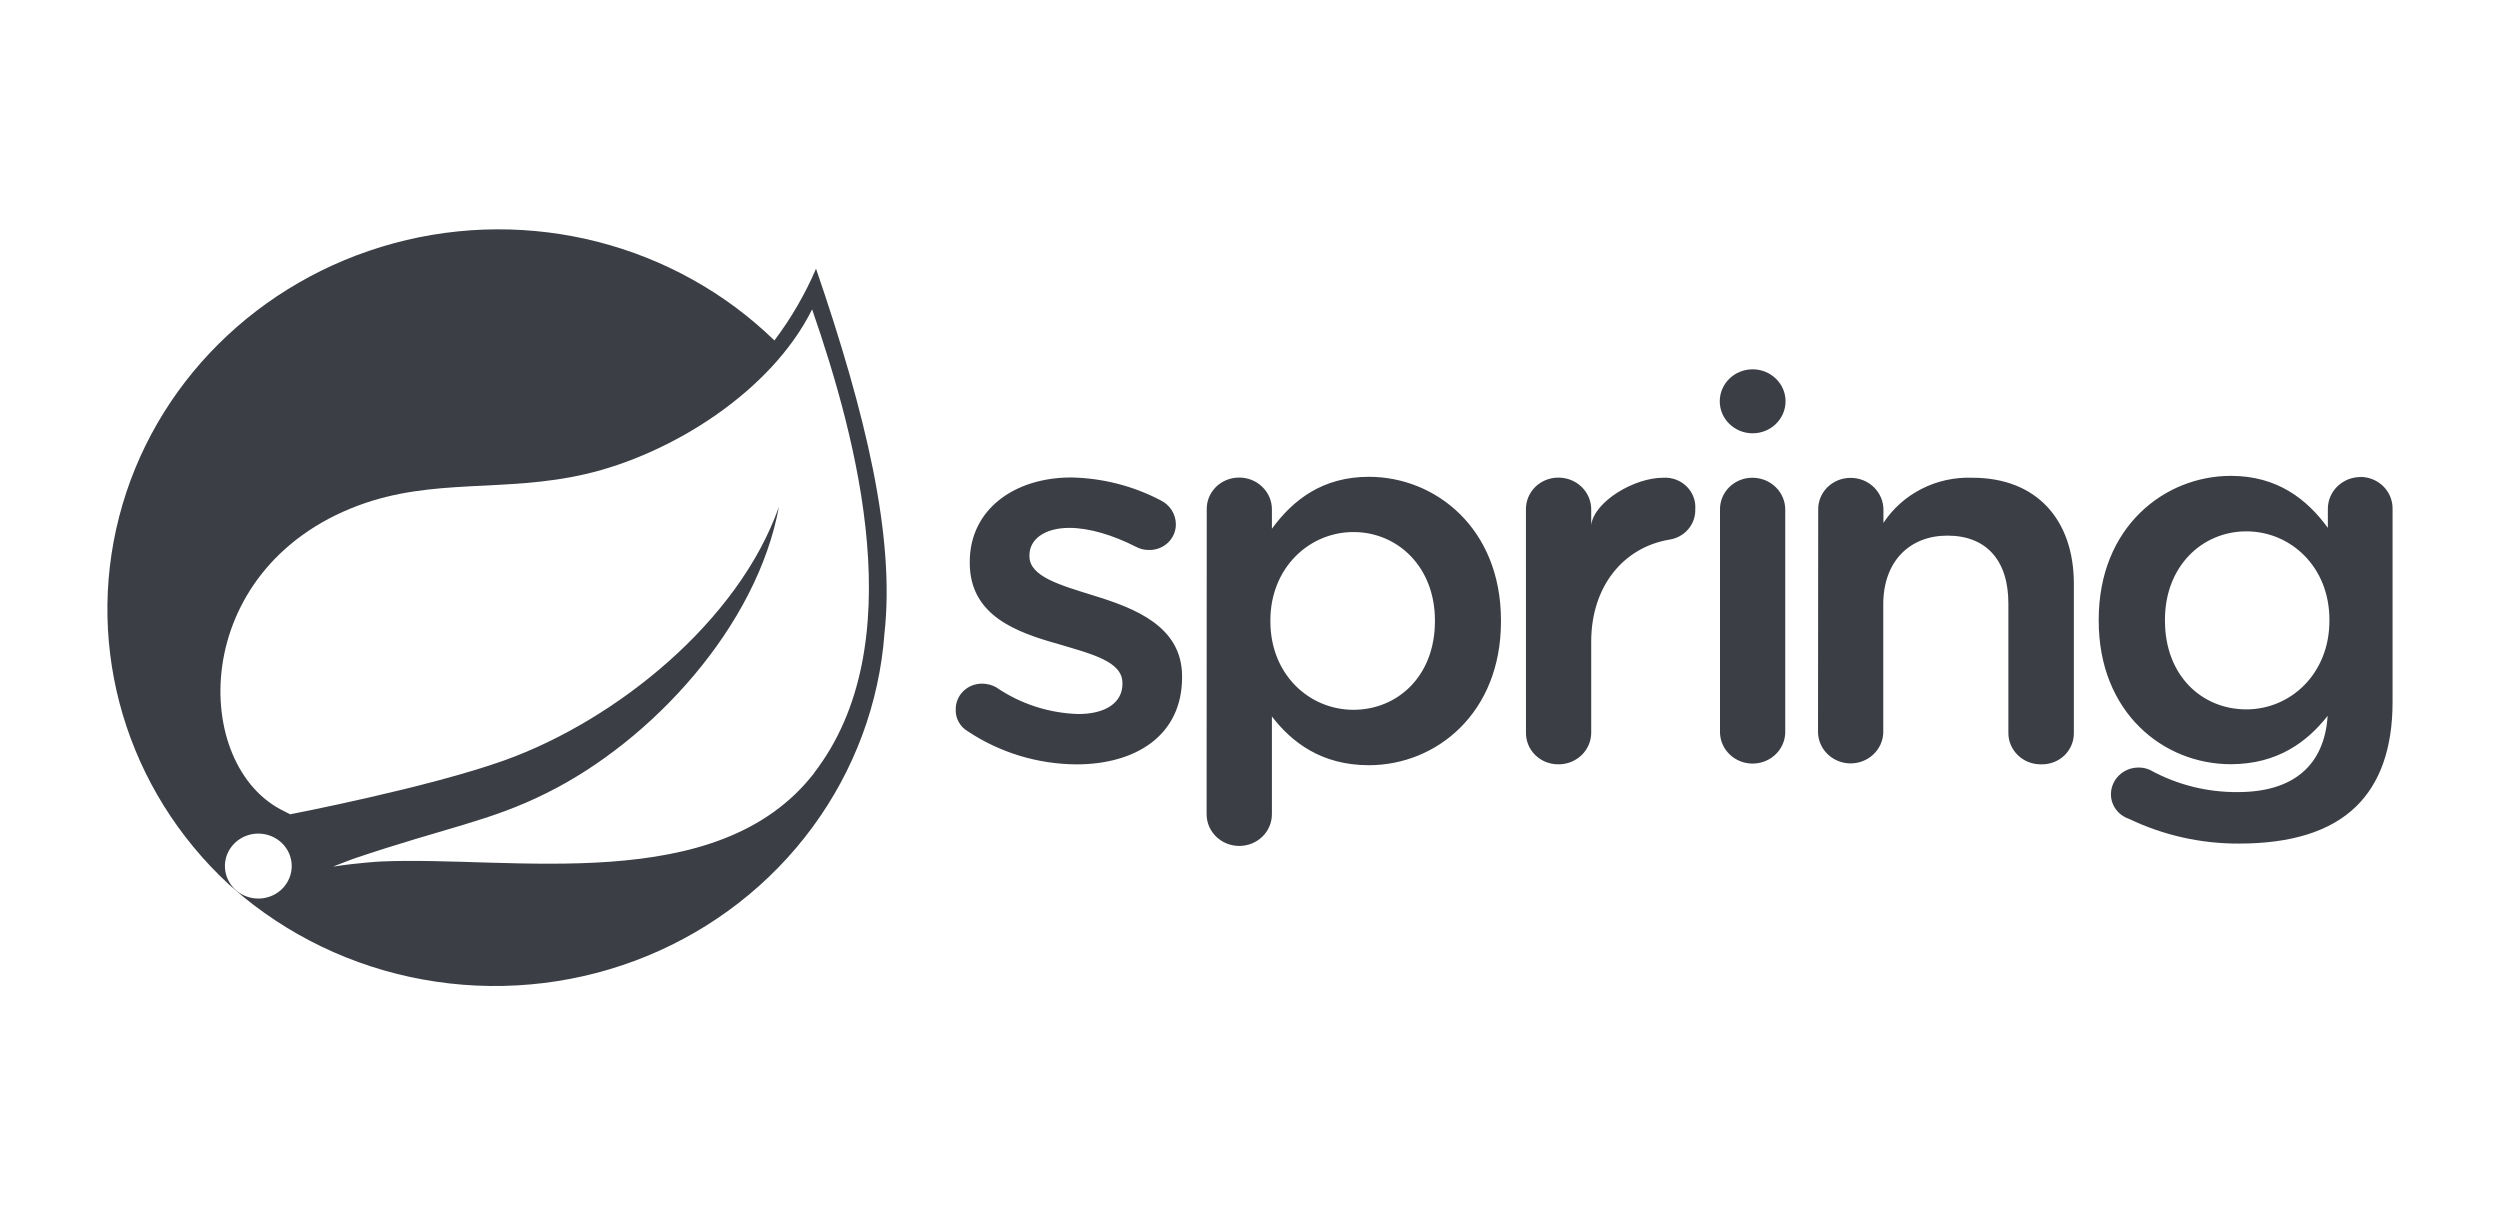 <svg width="72" height="35" viewBox="0 0 72 35" fill="none" xmlns="http://www.w3.org/2000/svg">
<path d="M23.502 7.738C23.188 8.471 22.785 9.165 22.303 9.805C19.436 7.019 15.25 5.948 11.344 7.005C7.438 8.063 4.414 11.064 3.43 14.887C2.446 18.71 3.652 22.75 6.588 25.468L7.004 25.825C8.591 27.125 10.517 27.973 12.569 28.274C14.62 28.576 16.718 28.32 18.63 27.535C20.541 26.75 22.192 25.466 23.399 23.825C24.607 22.185 25.325 20.251 25.473 18.239C25.779 15.454 24.939 11.929 23.502 7.739V7.738ZM8.188 25.531C7.944 25.825 7.54 25.947 7.167 25.84C6.794 25.733 6.524 25.417 6.483 25.041C6.442 24.665 6.639 24.302 6.981 24.121C7.323 23.94 7.743 23.979 8.046 24.217C8.458 24.541 8.521 25.13 8.187 25.531L8.188 25.531ZM23.455 22.255C20.678 25.851 14.749 24.638 10.947 24.812C10.947 24.812 10.273 24.851 9.594 24.959C9.594 24.959 9.85 24.853 10.177 24.733C12.847 23.829 14.109 23.656 15.731 22.845C18.785 21.335 21.805 18.03 22.433 14.595C21.271 17.9 17.744 20.742 14.533 21.896C12.332 22.685 8.356 23.452 8.356 23.452L8.196 23.369C5.49 22.091 5.406 16.395 10.32 14.558C12.48 13.752 14.535 14.194 16.861 13.654C19.345 13.08 22.219 11.271 23.389 8.91C24.697 12.687 26.273 18.593 23.448 22.257L23.455 22.255Z" fill="#3B3F45"/>
<path d="M27.874 21.063C27.762 20.997 27.671 20.904 27.61 20.792C27.548 20.681 27.519 20.555 27.525 20.428C27.524 20.331 27.543 20.234 27.581 20.144C27.619 20.053 27.675 19.971 27.746 19.903C27.817 19.834 27.901 19.779 27.994 19.743C28.087 19.706 28.187 19.688 28.288 19.689C28.429 19.69 28.568 19.726 28.69 19.794C29.383 20.27 30.205 20.538 31.053 20.564C31.86 20.564 32.326 20.225 32.326 19.699V19.67C32.326 19.051 31.453 18.839 30.492 18.552C29.282 18.213 27.929 17.736 27.929 16.211V16.181C27.929 14.669 29.219 13.751 30.85 13.751C31.746 13.768 32.625 13.991 33.415 14.403C33.549 14.466 33.663 14.565 33.742 14.688C33.822 14.811 33.864 14.953 33.865 15.098C33.866 15.197 33.846 15.295 33.807 15.386C33.768 15.477 33.711 15.559 33.638 15.629C33.566 15.698 33.48 15.752 33.386 15.788C33.291 15.824 33.19 15.842 33.089 15.839C32.959 15.841 32.83 15.81 32.717 15.748C32.049 15.408 31.365 15.203 30.798 15.203C30.069 15.203 29.648 15.543 29.648 15.989V16.019C29.648 16.608 30.538 16.851 31.497 17.152C32.694 17.518 34.044 18.043 34.044 19.478V19.508C34.044 21.184 32.708 22.014 31 22.014C29.883 22.007 28.795 21.675 27.873 21.062L27.874 21.063ZM34.754 14.675C34.751 14.555 34.773 14.435 34.819 14.323C34.865 14.212 34.933 14.11 35.02 14.024C35.106 13.938 35.209 13.87 35.324 13.824C35.438 13.777 35.56 13.754 35.684 13.754C35.809 13.753 35.932 13.776 36.047 13.822C36.163 13.868 36.267 13.936 36.355 14.022C36.444 14.108 36.513 14.21 36.561 14.322C36.608 14.434 36.632 14.554 36.631 14.675V15.228C37.237 14.397 38.091 13.732 39.423 13.732C41.342 13.732 43.228 15.211 43.228 17.87V17.901C43.228 20.543 41.362 22.038 39.423 22.038C38.053 22.038 37.198 21.373 36.631 20.634V23.449C36.631 23.692 36.532 23.924 36.356 24.096C36.179 24.267 35.94 24.363 35.691 24.363C35.441 24.363 35.202 24.267 35.026 24.096C34.849 23.924 34.75 23.692 34.75 23.449L34.754 14.675ZM41.326 17.898V17.867C41.326 16.327 40.253 15.323 38.979 15.323C37.705 15.323 36.587 16.354 36.587 17.867V17.898C36.587 19.424 37.705 20.442 38.979 20.442C40.253 20.442 41.326 19.468 41.326 17.893V17.898ZM43.947 14.677C43.945 14.556 43.967 14.437 44.013 14.325C44.059 14.213 44.127 14.111 44.214 14.025C44.301 13.939 44.404 13.871 44.519 13.825C44.633 13.779 44.755 13.755 44.879 13.755C45.004 13.755 45.128 13.778 45.243 13.824C45.358 13.87 45.463 13.937 45.551 14.023C45.639 14.109 45.709 14.211 45.757 14.323C45.804 14.435 45.828 14.555 45.827 14.677V15.116C45.921 14.437 47.071 13.759 47.892 13.759C48.017 13.75 48.142 13.768 48.259 13.81C48.376 13.853 48.482 13.919 48.571 14.005C48.659 14.091 48.727 14.194 48.771 14.308C48.815 14.422 48.833 14.543 48.824 14.665C48.831 14.874 48.76 15.079 48.623 15.24C48.485 15.402 48.292 15.509 48.079 15.541C46.743 15.767 45.827 16.898 45.827 18.477V21.106C45.826 21.227 45.801 21.345 45.753 21.456C45.705 21.566 45.635 21.667 45.547 21.751C45.459 21.835 45.355 21.901 45.24 21.946C45.126 21.991 45.003 22.014 44.88 22.012C44.757 22.013 44.635 21.99 44.522 21.945C44.408 21.9 44.305 21.833 44.219 21.749C44.132 21.665 44.063 21.564 44.017 21.454C43.971 21.344 43.947 21.226 43.948 21.106L43.947 14.677ZM49.536 14.681C49.533 14.56 49.556 14.441 49.602 14.329C49.647 14.217 49.716 14.115 49.802 14.03C49.889 13.944 49.993 13.876 50.107 13.829C50.221 13.783 50.344 13.759 50.467 13.759C50.592 13.759 50.715 13.782 50.831 13.828C50.946 13.874 51.051 13.942 51.139 14.028C51.227 14.113 51.297 14.215 51.344 14.327C51.392 14.439 51.416 14.559 51.415 14.681V21.112C51.406 21.348 51.303 21.572 51.127 21.736C50.952 21.9 50.718 21.991 50.475 21.991C50.232 21.991 49.998 21.9 49.823 21.736C49.648 21.572 49.545 21.348 49.536 21.112V14.681ZM52.364 14.684C52.361 14.563 52.384 14.444 52.429 14.332C52.475 14.22 52.543 14.118 52.63 14.032C52.717 13.947 52.821 13.879 52.935 13.832C53.049 13.786 53.172 13.762 53.296 13.763C53.42 13.762 53.544 13.785 53.659 13.831C53.774 13.877 53.879 13.945 53.967 14.031C54.055 14.117 54.125 14.219 54.172 14.331C54.22 14.443 54.244 14.563 54.243 14.684V15.059C54.517 14.643 54.897 14.305 55.347 14.077C55.796 13.849 56.299 13.74 56.806 13.759C58.654 13.759 59.727 14.967 59.727 16.813V21.107C59.729 21.227 59.706 21.346 59.66 21.456C59.614 21.567 59.546 21.668 59.459 21.753C59.372 21.837 59.268 21.904 59.154 21.948C59.04 21.993 58.918 22.015 58.795 22.013C58.671 22.016 58.547 21.995 58.431 21.951C58.316 21.907 58.21 21.841 58.121 21.756C58.032 21.672 57.962 21.571 57.913 21.459C57.865 21.348 57.84 21.228 57.841 21.107V17.375C57.841 16.137 57.204 15.426 56.086 15.426C54.998 15.426 54.238 16.167 54.238 17.405V21.106C54.229 21.343 54.126 21.566 53.95 21.73C53.775 21.894 53.541 21.986 53.298 21.986C53.055 21.986 52.822 21.894 52.646 21.73C52.471 21.566 52.368 21.343 52.359 21.106L52.364 14.684ZM67.989 13.739C67.865 13.738 67.741 13.761 67.626 13.807C67.51 13.854 67.406 13.921 67.317 14.007C67.229 14.093 67.16 14.194 67.112 14.307C67.065 14.419 67.041 14.539 67.042 14.66V15.202C66.436 14.371 65.582 13.705 64.25 13.705C62.331 13.705 60.443 15.184 60.443 17.842V17.872C60.438 20.517 62.303 22.009 64.245 22.009C65.604 22.009 66.457 21.353 67.036 20.617C66.942 22.053 66.038 22.812 64.452 22.812C63.568 22.82 62.698 22.602 61.929 22.179C61.823 22.129 61.707 22.103 61.589 22.105C61.382 22.105 61.182 22.183 61.034 22.324C60.886 22.465 60.8 22.656 60.795 22.858C60.791 23.017 60.84 23.174 60.934 23.304C61.029 23.435 61.163 23.533 61.318 23.584C62.303 24.057 63.388 24.3 64.487 24.295C65.962 24.295 67.112 23.955 67.859 23.223C68.541 22.558 68.906 21.559 68.906 20.218V14.656C68.908 14.537 68.886 14.419 68.841 14.308C68.796 14.197 68.729 14.096 68.644 14.01C68.559 13.925 68.457 13.856 68.344 13.809C68.232 13.762 68.111 13.737 67.988 13.735L67.989 13.739ZM64.695 20.43C63.406 20.43 62.351 19.448 62.351 17.878V17.847C62.351 16.307 63.422 15.303 64.695 15.303C65.969 15.303 67.087 16.322 67.087 17.847V17.878C67.087 19.403 65.971 20.43 64.695 20.43Z" fill="#3B3F45"/>
<path d="M50.476 12.479C50.999 12.479 51.424 12.066 51.424 11.557C51.424 11.049 50.999 10.636 50.476 10.636C49.953 10.636 49.529 11.049 49.529 11.557C49.529 12.066 49.953 12.479 50.476 12.479Z" fill="#3B3F45"/>
</svg>
